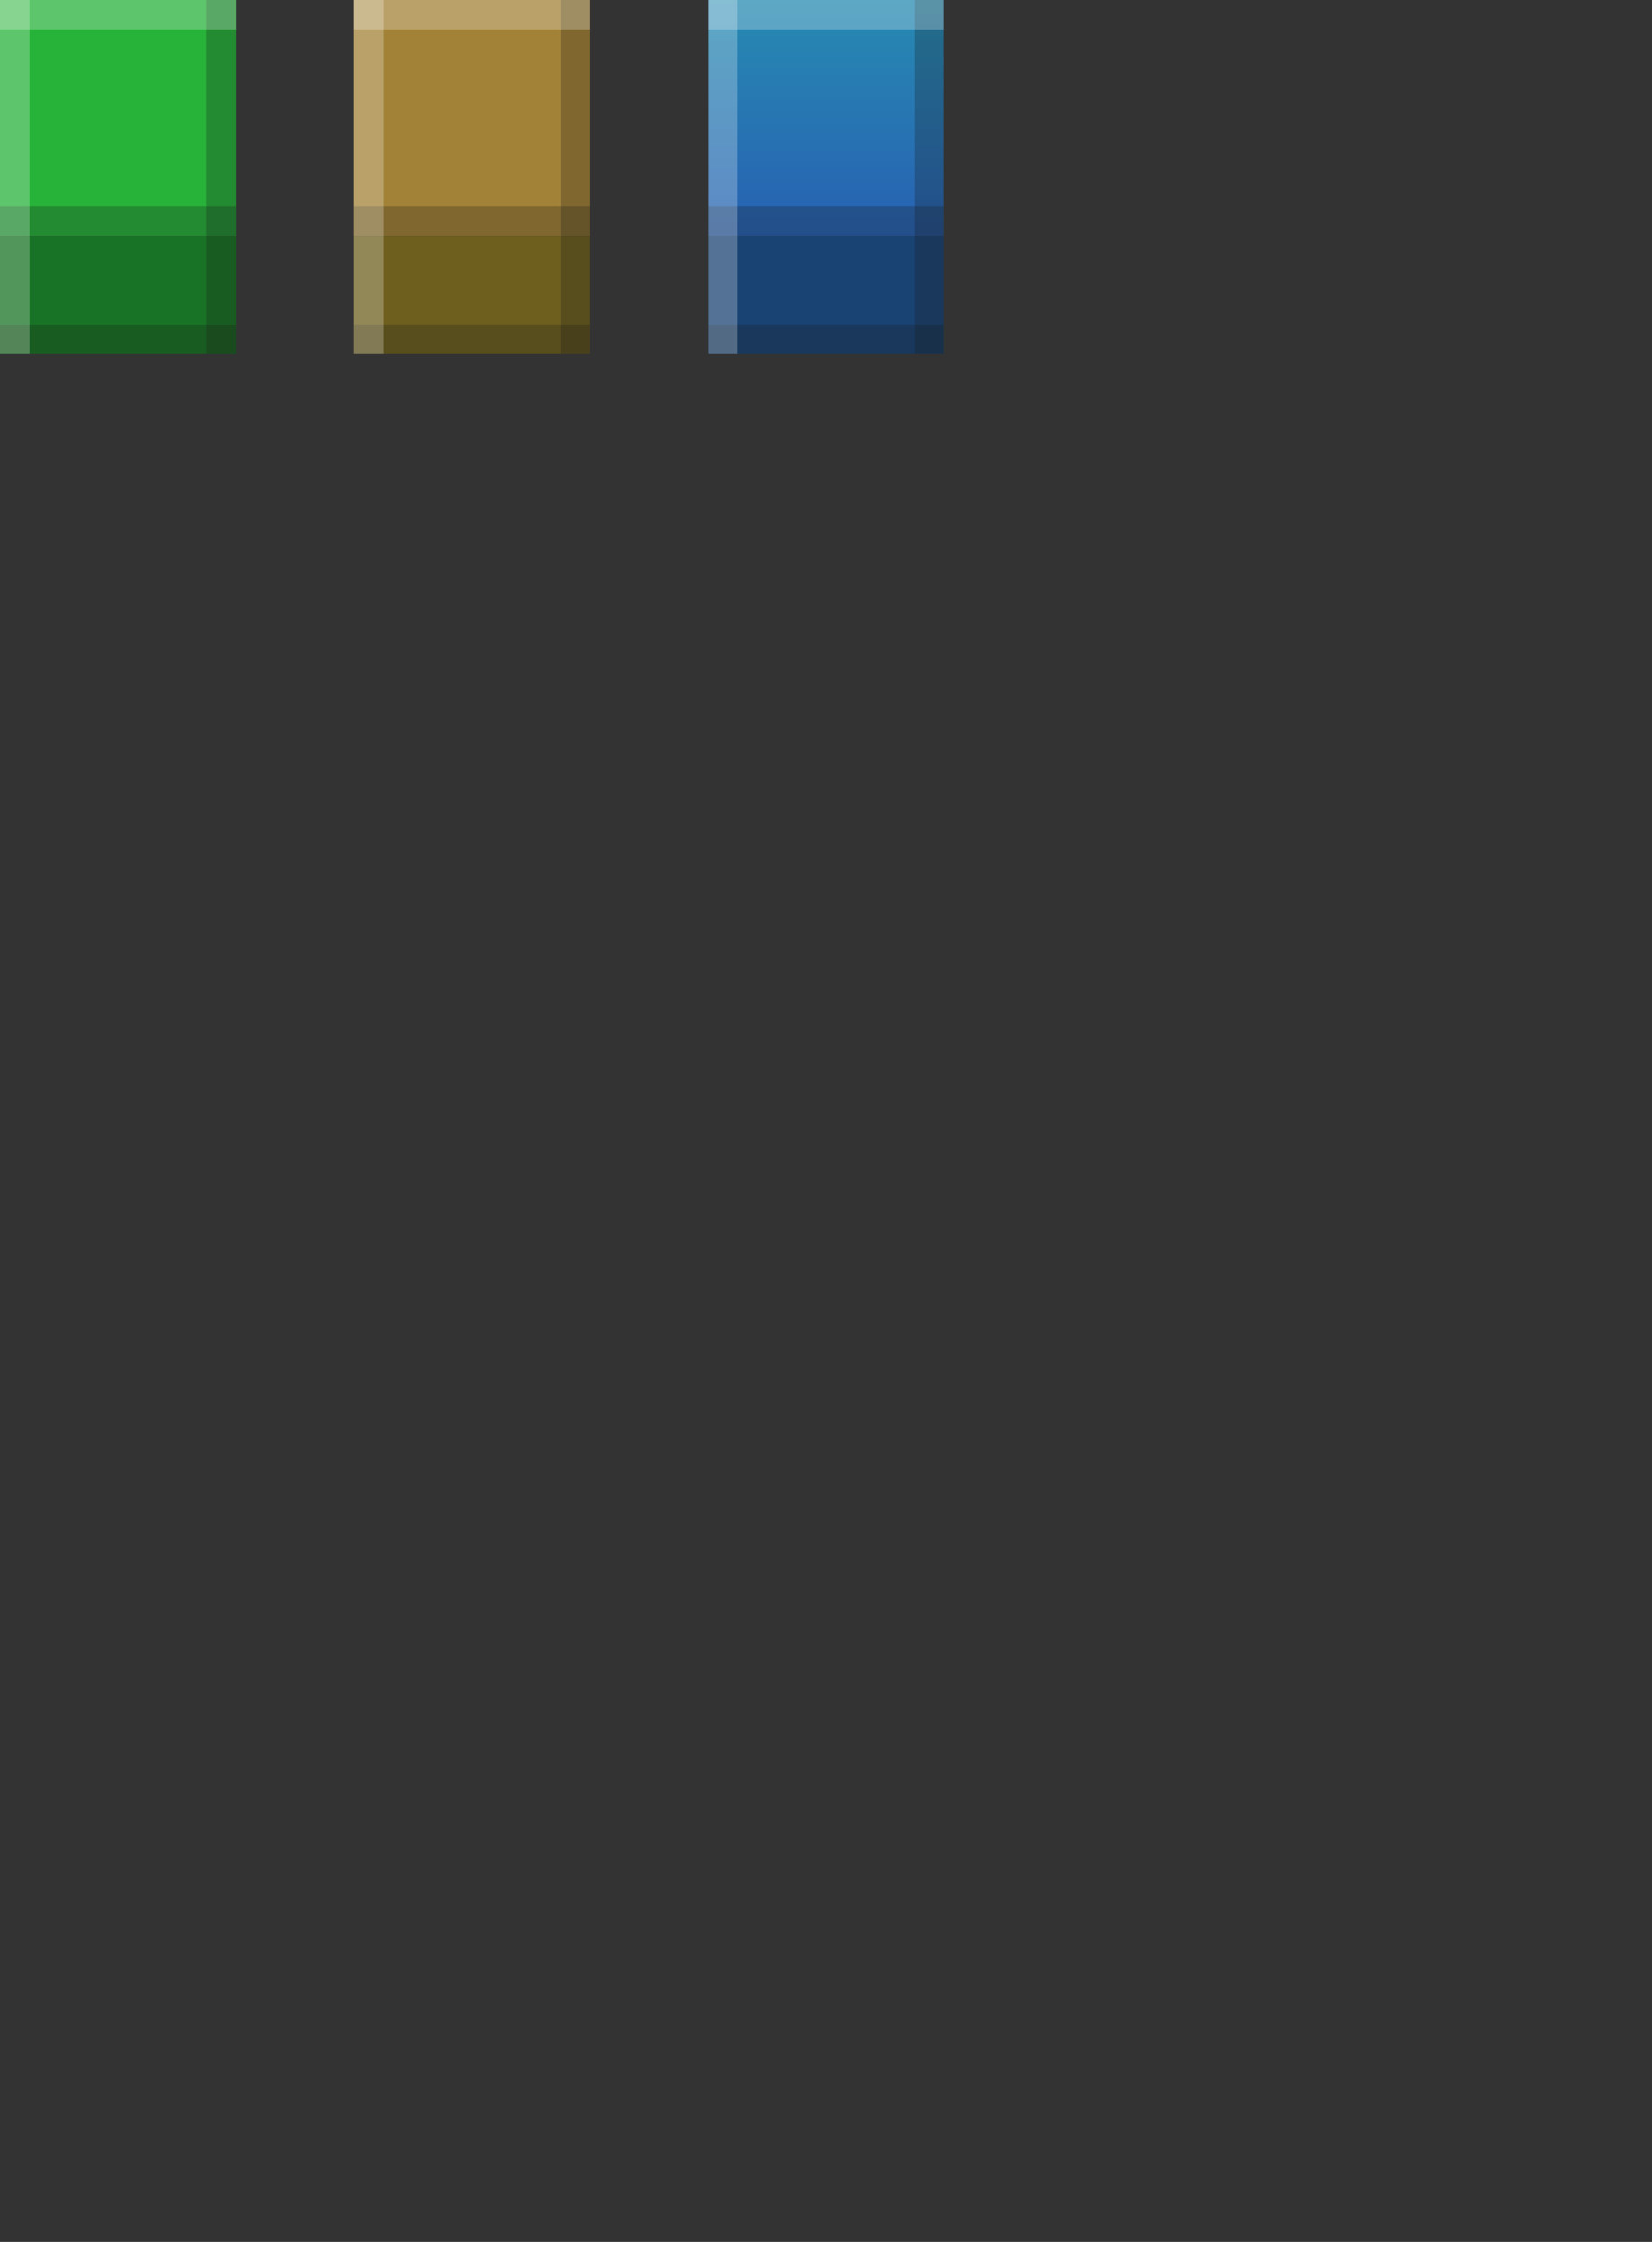 <?xml version="1.0" encoding="UTF-8" standalone="no"?>
<svg
   xmlns:osb="http://www.openswatchbook.org/uri/2009/osb"
   xmlns:dc="http://purl.org/dc/elements/1.1/"
   xmlns:cc="http://creativecommons.org/ns#"
   xmlns:rdf="http://www.w3.org/1999/02/22-rdf-syntax-ns#"
   xmlns:svg="http://www.w3.org/2000/svg"
   xmlns="http://www.w3.org/2000/svg"
   xmlns:xlink="http://www.w3.org/1999/xlink"
   width="350"
   height="475"
   viewBox="0 0 92.604 125.677"
   version="1.1"
   id="svg8">
  <rect x="0" y="0" width="92.604" height="125.677" fill="#333333" stroke="none"/>
  <defs
     id="defs2">
    <linearGradient
       id="linearGradient5993">
      <stop
         id="stop5989"
         offset="0"
         style="stop-color:#2760b2;stop-opacity:1;" />
      <stop
         id="stop5991"
         offset="1"
         style="stop-color:#278bb2;stop-opacity:1" />
    </linearGradient>
    <linearGradient
       osb:paint="solid"
       id="linearGradient4520">
      <stop
         id="stop4518"
         offset="0"
         style="stop-color:#f1e1bf;stop-opacity:1;" />
    </linearGradient>
    <linearGradient
       osb:paint="solid"
       id="linearGradient4514">
      <stop
         id="stop4512"
         offset="0"
         style="stop-color:#000000;stop-opacity:1;" />
    </linearGradient>
    <linearGradient
       gradientUnits="userSpaceOnUse"
       y2="171.323"
       x2="46.302"
       y1="184.552"
       x1="46.302"
       id="linearGradient5997"
       xlink:href="#linearGradient5993" />
  </defs>
  <g
     transform="translate(0,-171.323)"
     id="layer1">
    <rect
       y="171.323"
       x="0"
       height="13.229"
       width="13.229"
       id="rect4510"
       style="opacity:1;fill:#27b23a;fill-opacity:1;stroke:none;stroke-width:0.265;stroke-linecap:butt;stroke-linejoin:miter;stroke-miterlimit:4;stroke-dasharray:none;stroke-opacity:1" />
    <rect
       y="184.552"
       x="0"
       height="6.615"
       width="13.229"
       id="rect4524"
       style="opacity:1;fill:#197326;fill-opacity:1;stroke:none;stroke-width:0.265;stroke-linecap:butt;stroke-linejoin:miter;stroke-miterlimit:4;stroke-dasharray:none;stroke-opacity:1" />
    <rect
       y="171.323"
       x="19.844"
       height="13.229"
       width="13.229"
       id="rect4510-6"
       style="opacity:1;fill:#a28237;fill-opacity:1;stroke:none;stroke-width:0.265;stroke-linecap:butt;stroke-linejoin:miter;stroke-miterlimit:4;stroke-dasharray:none;stroke-opacity:1" />
    <rect
       y="184.552"
       x="19.844"
       height="6.615"
       width="13.229"
       id="rect4524-4"
       style="opacity:1;fill:#6e5f1e;fill-opacity:1;stroke:none;stroke-width:0.265;stroke-linecap:butt;stroke-linejoin:miter;stroke-miterlimit:4;stroke-dasharray:none;stroke-opacity:1" />
    <rect
       y="171.323"
       x="39.688"
       height="13.229"
       width="13.229"
       id="rect4510-5"
       style="opacity:1;fill:url(#linearGradient5997);fill-opacity:1;stroke:none;stroke-width:0.265;stroke-linecap:butt;stroke-linejoin:miter;stroke-miterlimit:4;stroke-dasharray:none;stroke-opacity:1" />
    <rect
       y="184.552"
       x="39.688"
       height="6.615"
       width="13.229"
       id="rect4524-3"
       style="opacity:1;fill:#194373;fill-opacity:1;stroke:none;stroke-width:0.265;stroke-linecap:butt;stroke-linejoin:miter;stroke-miterlimit:4;stroke-dasharray:none;stroke-opacity:1" />
    <g
       id="g891">
      <rect
         style="opacity:1;fill:#1a1a1a;fill-opacity:0.251;stroke:none;stroke-width:0.187;stroke-linecap:butt;stroke-linejoin:miter;stroke-miterlimit:4;stroke-dasharray:none;stroke-opacity:1"
         id="rect837"
         width="1.654"
         height="19.844"
         x="11.576"
         y="171.323" />
      <rect
         style="opacity:1;fill:#1a1a1a;fill-opacity:0.251;stroke:none;stroke-width:0.187;stroke-linecap:butt;stroke-linejoin:miter;stroke-miterlimit:4;stroke-dasharray:none;stroke-opacity:1"
         id="rect839"
         width="13.229"
         height="1.654"
         x="7.6911607e-007"
         y="189.513" />
      <rect
         style="opacity:1;fill:#1a1a1a;fill-opacity:0.251;stroke:none;stroke-width:0.187;stroke-linecap:butt;stroke-linejoin:miter;stroke-miterlimit:4;stroke-dasharray:none;stroke-opacity:1"
         id="rect839-2"
         width="13.229"
         height="1.654"
         x="-1.6911635e-007"
         y="182.898" />
      <rect
         style="opacity:1;fill:#ffffff;fill-opacity:0.251;stroke:none;stroke-width:0.187;stroke-linecap:butt;stroke-linejoin:miter;stroke-miterlimit:4;stroke-dasharray:none;stroke-opacity:1"
         id="rect837-0"
         width="1.654"
         height="19.844"
         x="-1.7763568e-015"
         y="171.323" />
      <rect
         style="opacity:1;fill:#ffffff;fill-opacity:0.251;stroke:none;stroke-width:0.187;stroke-linecap:butt;stroke-linejoin:miter;stroke-miterlimit:4;stroke-dasharray:none;stroke-opacity:1"
         id="rect839-2-0"
         width="13.229"
         height="1.654"
         x="-1.5367434e-007"
         y="171.323" />
    </g>
    <g
       transform="translate(19.844)"
       id="g903">
      <rect
         y="171.323"
         x="11.576"
         height="19.844"
         width="1.654"
         id="rect893"
         style="opacity:1;fill:#1a1a1a;fill-opacity:0.251;stroke:none;stroke-width:0.187;stroke-linecap:butt;stroke-linejoin:miter;stroke-miterlimit:4;stroke-dasharray:none;stroke-opacity:1" />
      <rect
         y="189.513"
         x="7.6911607e-007"
         height="1.654"
         width="13.229"
         id="rect895"
         style="opacity:1;fill:#1a1a1a;fill-opacity:0.251;stroke:none;stroke-width:0.187;stroke-linecap:butt;stroke-linejoin:miter;stroke-miterlimit:4;stroke-dasharray:none;stroke-opacity:1" />
      <rect
         y="182.898"
         x="-1.6911635e-007"
         height="1.654"
         width="13.229"
         id="rect897"
         style="opacity:1;fill:#1a1a1a;fill-opacity:0.251;stroke:none;stroke-width:0.187;stroke-linecap:butt;stroke-linejoin:miter;stroke-miterlimit:4;stroke-dasharray:none;stroke-opacity:1" />
      <rect
         y="171.323"
         x="-1.7763568e-015"
         height="19.844"
         width="1.654"
         id="rect899"
         style="opacity:1;fill:#ffffff;fill-opacity:0.251;stroke:none;stroke-width:0.187;stroke-linecap:butt;stroke-linejoin:miter;stroke-miterlimit:4;stroke-dasharray:none;stroke-opacity:1" />
      <rect
         y="171.323"
         x="-1.5367434e-007"
         height="1.654"
         width="13.229"
         id="rect901"
         style="opacity:1;fill:#ffffff;fill-opacity:0.251;stroke:none;stroke-width:0.187;stroke-linecap:butt;stroke-linejoin:miter;stroke-miterlimit:4;stroke-dasharray:none;stroke-opacity:1" />
    </g>
    <g
       transform="translate(39.688)"
       id="g903-7">
      <rect
         y="171.323"
         x="11.576"
         height="19.844"
         width="1.654"
         id="rect893-6"
         style="opacity:1;fill:#1a1a1a;fill-opacity:0.251;stroke:none;stroke-width:0.187;stroke-linecap:butt;stroke-linejoin:miter;stroke-miterlimit:4;stroke-dasharray:none;stroke-opacity:1" />
      <rect
         y="189.513"
         x="7.6911607e-007"
         height="1.654"
         width="13.229"
         id="rect895-2"
         style="opacity:1;fill:#1a1a1a;fill-opacity:0.251;stroke:none;stroke-width:0.187;stroke-linecap:butt;stroke-linejoin:miter;stroke-miterlimit:4;stroke-dasharray:none;stroke-opacity:1" />
      <rect
         y="182.898"
         x="-1.6911635e-007"
         height="1.654"
         width="13.229"
         id="rect897-0"
         style="opacity:1;fill:#1a1a1a;fill-opacity:0.251;stroke:none;stroke-width:0.187;stroke-linecap:butt;stroke-linejoin:miter;stroke-miterlimit:4;stroke-dasharray:none;stroke-opacity:1" />
      <rect
         y="171.323"
         x="-1.7763568e-015"
         height="19.844"
         width="1.654"
         id="rect899-2"
         style="opacity:1;fill:#ffffff;fill-opacity:0.251;stroke:none;stroke-width:0.187;stroke-linecap:butt;stroke-linejoin:miter;stroke-miterlimit:4;stroke-dasharray:none;stroke-opacity:1" />
      <rect
         y="171.323"
         x="-1.5367434e-007"
         height="1.654"
         width="13.229"
         id="rect901-0"
         style="opacity:1;fill:#ffffff;fill-opacity:0.251;stroke:none;stroke-width:0.187;stroke-linecap:butt;stroke-linejoin:miter;stroke-miterlimit:4;stroke-dasharray:none;stroke-opacity:1" />
    </g>
  </g>
</svg>
